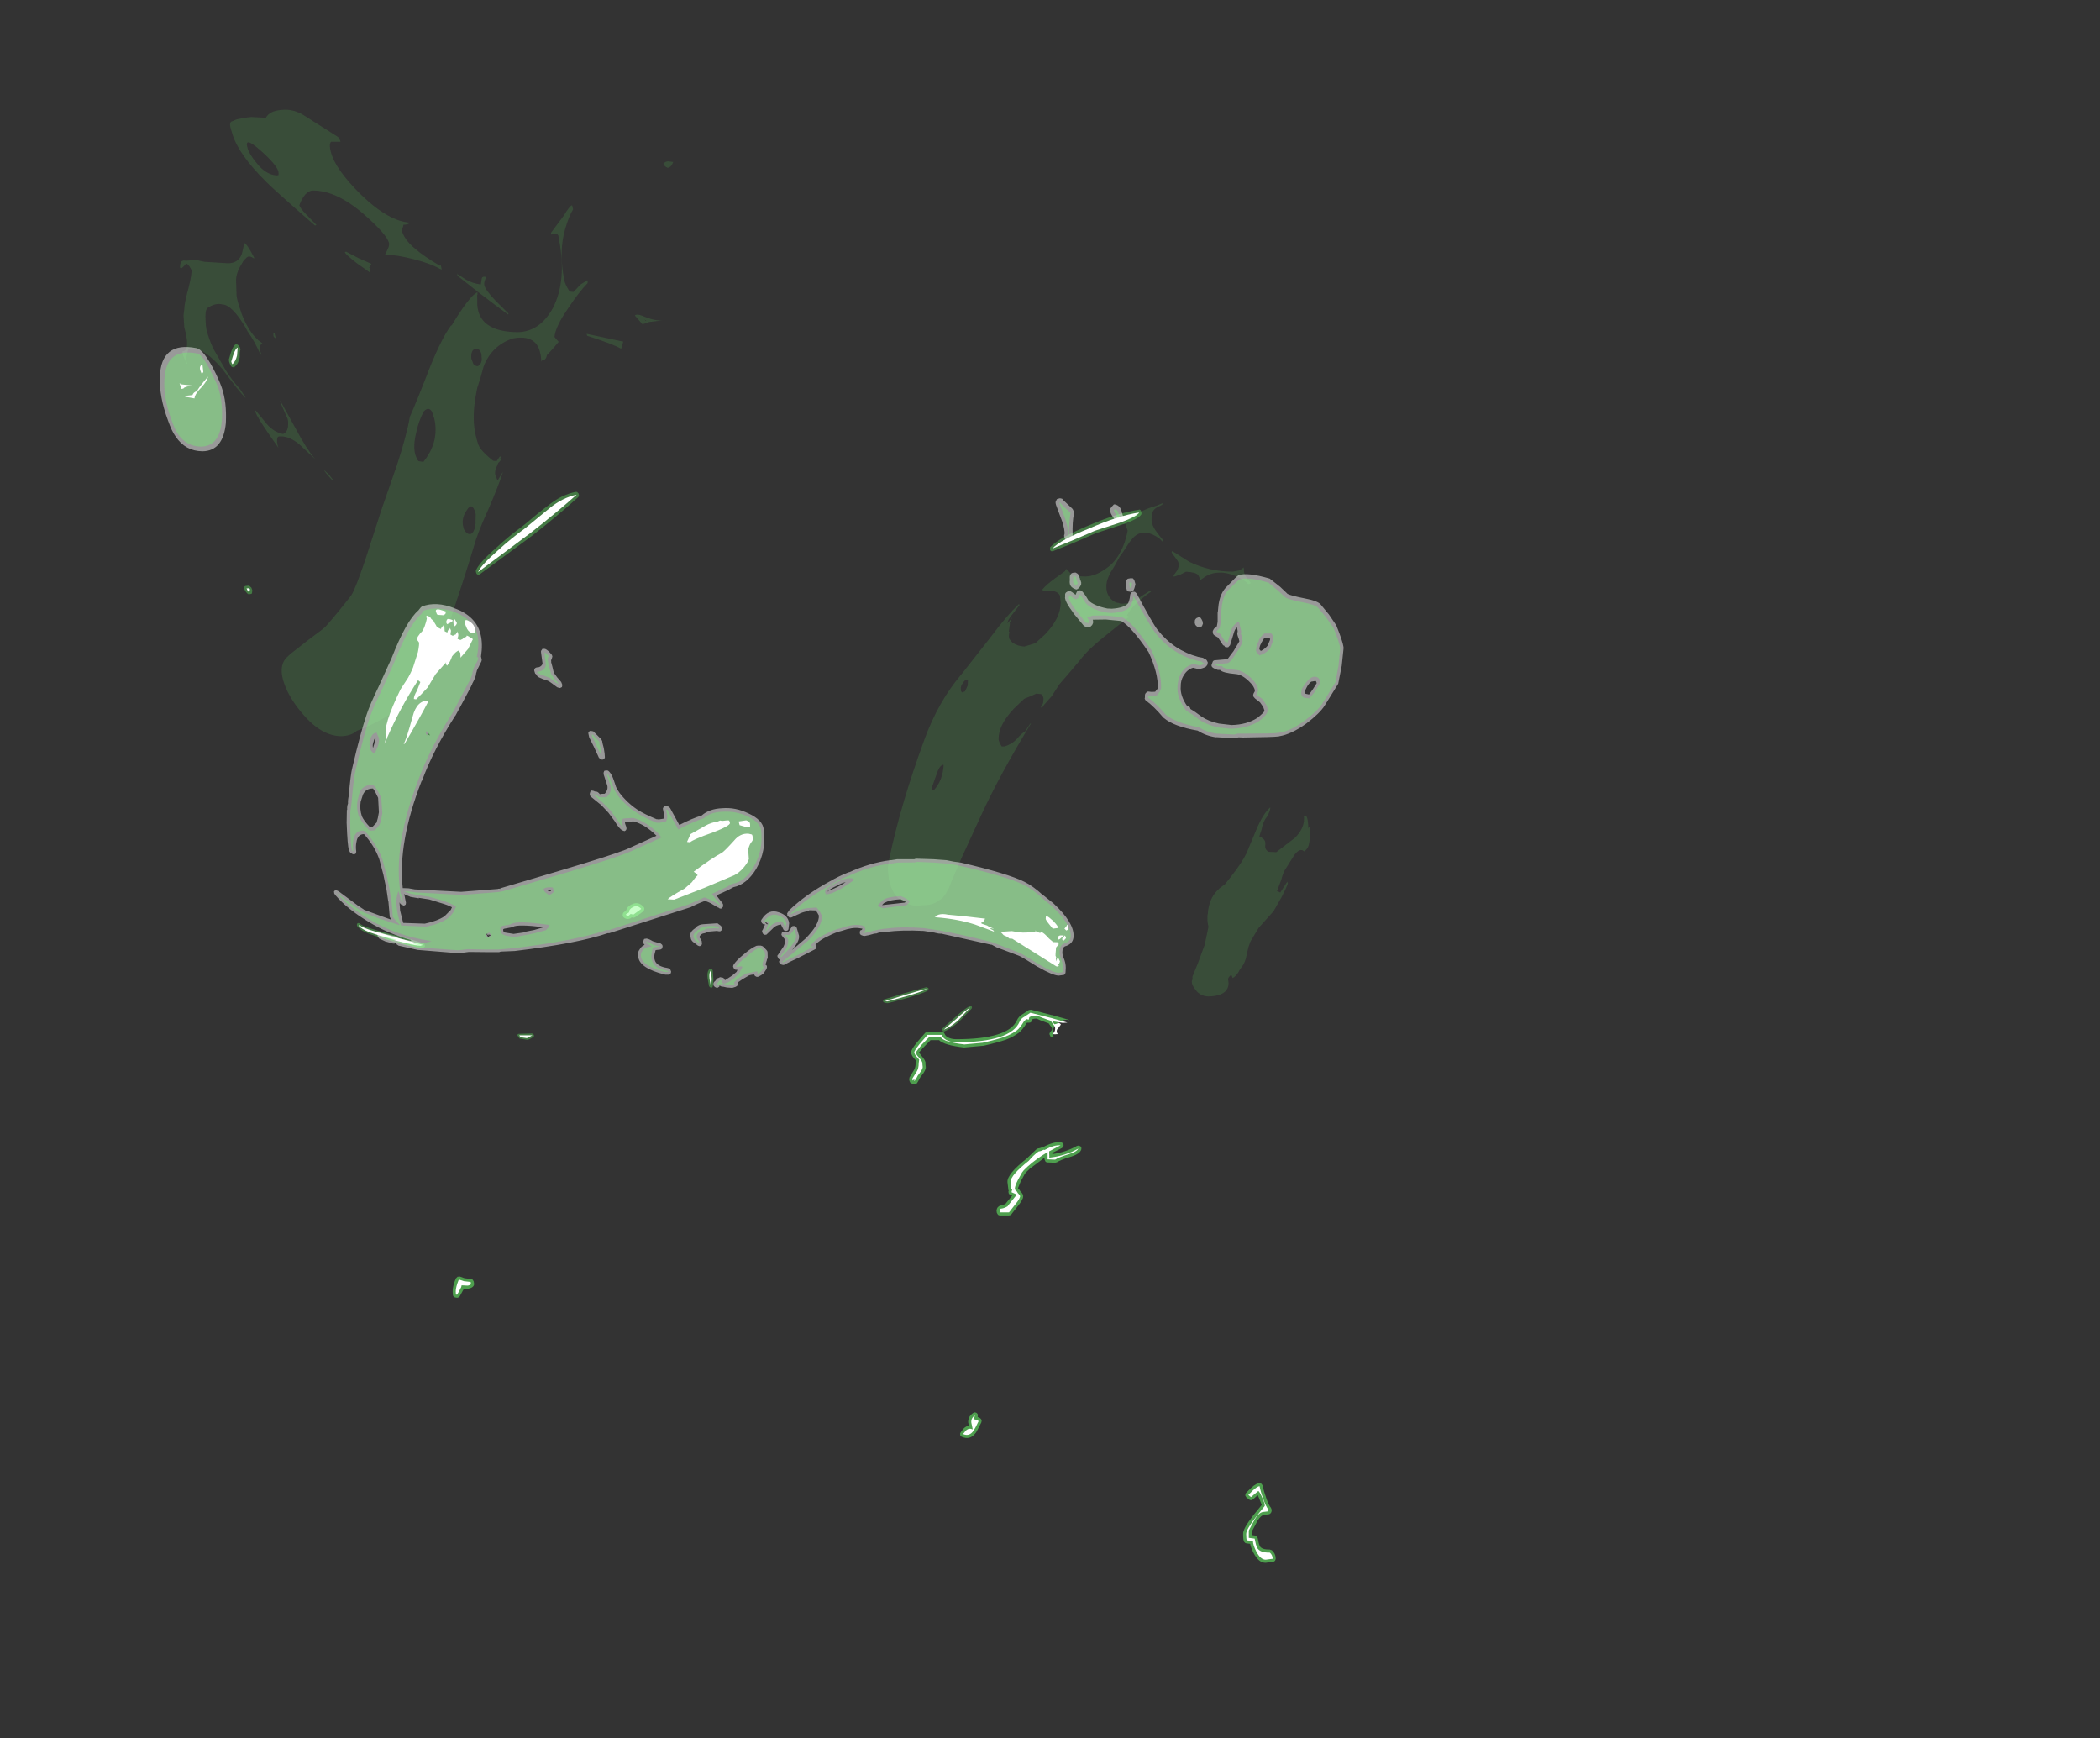 <?xml version="1.0" encoding="UTF-8" standalone="no"?>
<svg xmlns:ffdec="https://www.free-decompiler.com/flash" xmlns:xlink="http://www.w3.org/1999/xlink" ffdec:objectType="frame" height="565.05px" width="682.65px" xmlns="http://www.w3.org/2000/svg">
  <rect width="100%" height="100%" fill="#333333" stroke="none"/>
  <g transform="matrix(1.0, 0.0, 0.0, 1.0, 386.85, 713.55)">
    <use ffdec:characterId="730" height="214.45" transform="matrix(1.0, 0.0, 0.0, 1.0, -239.7, -420.0)" width="267.55" xlink:href="#shape0"/>
    <use ffdec:characterId="731" height="249.85" transform="matrix(1.0, 0.0, 0.165, 1.21, -347.13, -677.873)" width="373.2" xlink:href="#shape1"/>
  </g>
  <defs>
    <g id="shape0" transform="matrix(1.0, 0.0, 0.0, 1.0, 239.7, 420.0)">
      <path d="M23.6 -230.65 Q23.95 -228.85 24.7 -226.8 L24.75 -226.65 Q25.5 -224.35 26.3 -223.4 L26.55 -222.75 Q26.55 -221.75 25.8 -221.35 L25.9 -221.45 25.8 -221.35 24.1 -221.1 Q23.05 -221.0 22.0 -219.3 L21.95 -219.25 20.1 -215.75 20.1 -214.55 21.15 -214.4 21.2 -214.4 Q21.5 -214.35 21.7 -214.1 L22.0 -213.55 Q22.3 -211.8 22.7 -210.9 23.4 -209.8 25.95 -209.85 L26.65 -209.6 26.6 -209.6 Q27.85 -208.5 27.85 -206.85 L27.65 -206.25 Q27.45 -206.0 27.15 -205.9 L24.65 -205.55 24.6 -205.55 Q22.35 -205.45 20.65 -208.75 19.75 -210.5 19.55 -211.7 L18.35 -211.85 17.9 -212.0 17.9 -212.05 17.55 -212.4 17.6 -212.35 Q17.25 -212.85 17.25 -214.85 L17.25 -214.9 Q17.15 -216.55 20.5 -220.9 L23.3 -224.35 22.5 -226.4 22.45 -226.55 22.0 -227.55 20.5 -226.2 Q20.25 -225.9 19.85 -225.9 19.45 -225.9 19.15 -226.15 L18.3 -226.85 18.3 -226.8 18.0 -227.35 17.95 -227.4 18.05 -228.05 18.4 -228.45 19.75 -229.8 19.8 -229.85 Q21.7 -231.55 22.65 -231.45 L23.25 -231.2 23.6 -230.65 M-184.25 -416.85 L-183.3 -417.65 Q-183.05 -418.8 -181.6 -419.55 L-181.5 -419.55 Q-179.4 -420.7 -177.65 -418.75 -177.35 -418.45 -177.4 -418.05 L-177.4 -418.0 Q-177.45 -417.6 -177.75 -417.35 L-177.7 -417.35 Q-178.3 -416.8 -180.4 -415.4 L-180.75 -415.25 -181.15 -415.25 -181.5 -415.35 -182.05 -414.95 -182.7 -414.8 -183.1 -414.85 -183.3 -414.9 -183.35 -414.9 Q-184.45 -415.3 -184.45 -416.1 L-184.4 -416.45 -184.25 -416.85 M-39.15 -381.85 Q-40.55 -382.45 -42.3 -381.4 -44.65 -379.95 -44.65 -378.15 -44.65 -377.0 -44.25 -376.35 L-44.7 -376.4 Q-45.15 -376.4 -45.4 -376.7 L-45.65 -377.25 Q-45.9 -377.65 -45.0 -378.6 -44.85 -378.8 -44.85 -379.2 L-44.95 -379.55 -45.0 -379.6 -45.05 -379.65 -45.95 -380.9 -46.65 -381.15 Q-48.85 -381.9 -49.85 -382.45 L-50.7 -382.4 -51.35 -382.2 Q-51.5 -381.15 -52.1 -381.15 L-52.65 -381.1 -52.95 -381.15 -53.1 -381.0 Q-54.6 -378.65 -55.6 -377.9 -57.45 -376.5 -59.85 -375.6 -62.25 -374.75 -67.2 -373.6 L-67.25 -373.6 -67.35 -373.6 -67.4 -373.6 -72.95 -373.1 -73.45 -373.05 Q-80.0 -373.8 -81.6 -375.45 L-84.35 -375.45 -86.55 -373.2 -86.65 -373.1 -88.1 -371.45 -87.35 -370.4 -87.3 -370.35 Q-85.85 -368.7 -86.0 -367.9 L-86.0 -367.65 -85.9 -366.7 Q-85.8 -365.75 -87.35 -363.8 L-87.7 -363.35 -88.45 -361.95 -88.85 -361.35 -88.9 -361.35 -88.95 -361.3 Q-89.6 -360.9 -90.1 -361.3 L-90.25 -361.3 Q-90.6 -361.3 -90.85 -361.55 L-90.9 -361.55 -91.2 -362.15 -91.3 -362.7 -91.3 -362.75 -91.2 -363.25 -91.25 -363.25 -89.75 -365.7 Q-89.2 -366.55 -89.2 -367.95 L-89.2 -368.1 -89.2 -368.15 -89.1 -368.8 -89.25 -369.0 Q-90.7 -370.5 -90.65 -371.45 -90.8 -372.2 -88.75 -374.75 L-86.05 -377.85 -85.35 -378.15 -80.7 -378.15 -80.1 -377.95 -79.75 -377.45 Q-79.55 -376.85 -78.8 -376.4 -77.65 -375.75 -76.0 -375.75 -59.1 -375.75 -56.3 -381.85 -55.7 -383.2 -54.4 -383.9 L-52.45 -385.2 -51.75 -385.35 -45.0 -383.6 -44.85 -383.6 -39.75 -382.15 -39.85 -382.15 Q-39.45 -382.15 -39.15 -381.85 L-39.1 -381.8 -39.15 -381.85 M-41.4 -341.95 L-41.1 -341.4 -41.2 -340.75 -41.7 -340.35 -44.75 -338.8 -44.75 -338.4 Q-40.4 -339.0 -36.8 -341.05 L-36.15 -341.2 -35.6 -340.9 -35.55 -340.9 -35.3 -340.35 -35.4 -339.7 -35.4 -339.75 Q-36.0 -338.35 -39.05 -337.45 -42.05 -336.55 -43.3 -335.75 L-43.9 -335.6 -46.35 -335.7 Q-46.75 -335.7 -47.0 -336.0 L-47.3 -336.7 -47.3 -337.25 -52.05 -333.7 -53.3 -332.5 -53.35 -332.45 -53.7 -332.0 -55.0 -329.6 -55.05 -329.5 -55.95 -327.3 -55.55 -326.95 -55.45 -326.75 -55.15 -326.3 Q-54.1 -325.25 -54.25 -324.65 L-54.25 -324.6 Q-54.25 -323.6 -56.1 -321.35 L-57.95 -319.0 Q-58.05 -318.75 -58.3 -318.6 L-58.85 -318.45 -61.8 -318.45 Q-62.15 -318.45 -62.45 -318.7 L-62.8 -319.3 -62.9 -319.95 -62.8 -320.55 -62.8 -320.6 -62.5 -321.15 -62.45 -321.15 -62.1 -321.5 -62.05 -321.5 -61.65 -321.65 -60.05 -322.15 -59.5 -322.85 -57.8 -324.9 -58.3 -325.05 -58.25 -325.05 -58.85 -325.45 -58.9 -325.45 -59.05 -326.15 -58.95 -326.5 -59.05 -326.75 -59.05 -326.8 -59.35 -329.3 -59.35 -329.35 Q-59.5 -331.9 -53.1 -336.95 L-53.05 -337.0 -49.85 -340.05 -49.4 -340.25 -49.35 -340.25 -48.8 -340.35 -48.25 -340.55 -47.95 -340.7 -47.9 -340.75 -47.55 -340.8 -47.5 -340.8 Q-44.25 -342.5 -42.0 -342.25 L-41.4 -342.0 -41.4 -341.95 M-72.1 -251.0 Q-72.3 -253.0 -70.5 -254.25 L-69.95 -254.45 -69.9 -254.45 -69.35 -254.25 -69.0 -253.8 -69.0 -253.75 -69.0 -253.15 -69.0 -253.2 -69.05 -252.95 Q-67.75 -252.5 -67.75 -251.7 L-67.85 -251.15 -69.55 -247.9 -69.7 -247.75 Q-71.5 -245.3 -74.2 -246.5 L-74.2 -246.45 -74.7 -246.95 -74.75 -247.65 -74.75 -247.6 -74.4 -248.15 -74.4 -248.2 -73.6 -249.2 -73.55 -249.2 -73.45 -249.35 Q-72.7 -250.0 -71.85 -250.1 L-72.0 -250.75 -72.05 -250.85 -72.05 -250.9 -72.1 -251.0 M-237.35 -298.6 L-235.8 -298.05 -233.85 -297.85 -233.2 -297.6 -232.85 -297.0 -232.75 -296.35 Q-232.7 -296.05 -232.8 -295.8 -233.1 -294.95 -234.6 -294.65 L-236.1 -294.55 -236.6 -293.65 -237.3 -292.35 -237.3 -292.4 -237.55 -291.9 -237.6 -291.9 -238.15 -291.7 -238.6 -291.75 -239.05 -291.85 -239.55 -292.25 -239.5 -292.25 Q-239.7 -292.5 -239.7 -293.75 -239.75 -295.35 -238.65 -298.05 L-238.6 -298.05 -238.1 -298.55 -238.05 -298.55 -237.35 -298.6" fill="#66ff66" fill-opacity="0.529" fill-rule="evenodd" stroke="none"/>
      <path d="M22.6 -230.45 Q22.95 -228.6 23.75 -226.45 24.65 -223.8 25.55 -222.75 L25.3 -222.25 24.05 -222.1 Q22.5 -222.1 21.05 -219.7 L19.1 -216.05 19.1 -213.65 21.0 -213.4 Q21.35 -211.4 21.8 -210.45 22.65 -208.8 25.95 -208.85 26.85 -208.05 26.85 -206.85 L24.6 -206.55 Q22.9 -206.55 21.55 -209.2 20.45 -211.35 20.45 -212.6 L18.45 -212.85 Q18.25 -213.25 18.25 -214.9 18.25 -216.35 21.3 -220.3 L24.3 -224.05 Q24.3 -224.95 23.4 -226.85 22.6 -228.7 22.2 -228.9 L19.8 -226.9 18.95 -227.6 20.45 -229.1 Q21.95 -230.45 22.6 -230.45 M-182.35 -417.0 Q-182.4 -418.05 -181.15 -418.65 -179.65 -419.5 -178.4 -418.1 L-180.95 -416.25 -181.85 -416.45 -182.6 -415.8 -183.0 -415.85 -183.45 -416.25 -182.35 -417.0 M-52.25 -382.9 L-52.3 -382.6 -52.45 -382.1 -53.2 -382.3 -53.95 -381.6 Q-55.3 -379.4 -56.2 -378.7 -57.95 -377.4 -60.2 -376.55 -62.55 -375.7 -67.4 -374.6 L-73.35 -374.05 Q-80.05 -374.8 -81.1 -376.45 L-84.8 -376.45 -87.3 -373.9 -89.15 -371.5 Q-89.15 -370.85 -88.05 -369.7 -87.0 -368.5 -87.0 -367.95 L-87.0 -367.65 -86.9 -366.7 Q-86.9 -366.0 -88.15 -364.4 L-88.5 -363.95 Q-89.1 -362.65 -89.4 -362.45 L-89.5 -362.15 Q-89.65 -362.05 -89.65 -362.7 -89.95 -362.45 -90.2 -362.3 L-90.3 -362.9 -88.9 -365.15 Q-88.2 -366.2 -88.2 -368.0 L-88.05 -369.1 -88.55 -369.7 Q-89.65 -370.85 -89.65 -371.5 -89.65 -372.0 -87.95 -374.15 L-85.35 -377.15 -80.7 -377.15 Q-80.4 -376.2 -79.3 -375.55 -77.95 -374.75 -76.0 -374.75 -58.25 -374.75 -55.4 -381.45 -54.95 -382.5 -53.85 -383.05 L-51.9 -384.35 -45.15 -382.65 -39.85 -381.15 -41.35 -381.05 -44.8 -381.6 -44.1 -380.6 -43.45 -380.75 -42.8 -381.05 Q-42.1 -380.9 -42.0 -380.5 L-42.6 -379.65 -43.2 -378.95 Q-43.45 -378.4 -43.25 -377.85 L-43.0 -377.4 Q-44.4 -377.4 -43.35 -377.3 L-44.65 -377.4 -44.25 -377.95 Q-43.85 -378.4 -43.85 -379.2 -43.85 -379.8 -44.25 -380.25 L-45.3 -381.75 -46.35 -382.1 Q-48.75 -382.9 -49.6 -383.45 L-50.9 -383.4 Q-51.65 -383.25 -52.25 -382.9 M-48.55 -339.4 L-47.6 -339.8 -47.25 -339.75 Q-44.2 -341.45 -42.1 -341.25 L-45.8 -339.3 -45.75 -337.7 -45.75 -337.25 Q-40.55 -337.8 -36.3 -340.2 -36.85 -339.15 -39.35 -338.4 -42.55 -337.45 -43.85 -336.6 L-46.3 -336.7 -46.3 -339.05 Q-49.8 -337.0 -52.7 -334.45 L-54.05 -333.15 -54.6 -332.45 -55.9 -330.1 Q-56.95 -328.1 -56.95 -327.15 L-56.75 -326.6 -56.3 -326.25 -56.0 -325.75 Q-55.25 -325.05 -55.25 -324.7 -55.25 -323.95 -56.85 -322.0 L-58.85 -319.45 -61.8 -319.45 -61.9 -320.1 -61.6 -320.65 Q-60.6 -320.7 -59.35 -321.4 L-58.75 -322.2 -56.5 -325.0 -56.75 -325.45 -58.05 -326.0 -57.8 -326.95 -58.05 -326.95 -58.35 -329.35 Q-58.35 -331.55 -52.4 -336.25 -50.9 -338.05 -49.25 -339.25 L-48.55 -339.4 M-57.4 -326.7 L-57.45 -326.85 -57.5 -326.7 -57.4 -326.7 M-70.25 -252.2 Q-68.85 -251.95 -68.75 -251.55 -69.7 -249.5 -70.4 -248.45 -71.75 -246.5 -73.8 -247.4 L-72.8 -248.6 Q-71.8 -249.45 -70.65 -248.9 L-71.1 -251.1 Q-71.25 -252.55 -69.95 -253.45 L-70.25 -252.2 M-236.05 -297.1 L-233.85 -296.85 -233.75 -296.2 Q-233.95 -295.8 -234.8 -295.65 L-236.8 -295.75 Q-236.8 -295.25 -237.45 -294.15 L-238.25 -292.7 -238.65 -292.75 -238.7 -293.75 Q-238.7 -295.2 -237.7 -297.65 L-236.05 -297.1" fill="#ffffff" fill-rule="evenodd" stroke="none"/>
    </g>
    <g id="shape1" transform="matrix(1.0, 0.0, 0.0, 1.0, 175.55, 211.6)">
      <path d="M130.5 -100.0 L122.05 -97.8 114.25 -95.15 107.4 -93.0 106.85 -93.0 106.6 -93.25 Q106.5 -93.6 106.65 -93.8 106.65 -94.15 106.9 -94.2 110.1 -96.6 120.15 -99.9 130.4 -103.35 137.3 -104.15 137.5 -104.3 137.8 -103.95 L137.95 -103.5 137.85 -102.95 Q136.9 -101.7 130.5 -100.0 M47.35 24.25 L47.6 24.35 47.55 24.75 47.35 25.0 Q46.25 25.6 39.95 27.1 L33.8 28.4 33.5 28.4 32.8 28.3 32.4 28.15 32.25 27.9 32.45 27.55 Q32.55 27.35 32.7 27.4 L39.7 25.7 47.05 24.1 47.35 24.25 M50.85 36.0 L50.45 36.0 50.2 35.7 50.15 35.45 50.45 35.15 Q50.8 34.85 54.85 32.3 58.15 30.05 60.1 29.25 L60.5 29.15 60.85 29.3 60.9 29.6 60.7 29.9 56.1 33.35 Q53.1 35.3 50.85 36.0 M-54.75 -105.2 Q-49.95 -108.15 -45.0 -108.95 L-44.6 -108.9 -44.2 -108.5 -44.15 -107.95 -44.45 -107.55 Q-52.35 -102.3 -61.3 -97.1 L-80.0 -86.75 -80.4 -86.7 Q-80.8 -86.75 -80.9 -86.95 L-81.05 -87.4 -81.0 -87.8 Q-79.75 -89.8 -73.55 -93.8 -68.65 -97.15 -63.55 -99.9 -57.6 -103.65 -54.75 -105.2 M-148.3 -145.1 L-148.35 -145.05 Q-149.0 -143.35 -150.35 -142.6 L-150.55 -142.35 -151.0 -142.45 Q-151.65 -142.4 -151.95 -143.95 L-151.95 -144.5 Q-150.05 -148.45 -148.9 -148.6 L-148.45 -148.5 -148.0 -148.15 -147.8 -147.65 -147.75 -147.1 Q-148.1 -146.7 -148.3 -145.1 M-155.65 -83.75 L-155.25 -83.65 -154.75 -83.2 -154.65 -82.9 -154.55 -82.5 -154.7 -82.0 -154.8 -81.7 -155.0 -81.55 -155.7 -81.45 -156.15 -81.5 -156.45 -81.8 Q-156.95 -82.25 -157.1 -83.0 L-157.05 -83.45 -156.65 -83.65 -155.65 -83.75 M-21.85 19.35 L-21.75 19.6 -21.75 19.95 -21.9 22.05 Q-22.15 23.45 -22.5 24.0 L-22.6 24.15 -23.1 24.3 -23.5 24.0 -23.65 23.85 -23.65 23.4 -23.75 21.8 Q-23.7 20.05 -23.0 19.5 -22.9 19.0 -22.5 19.15 L-22.3 19.15 -21.85 19.35 M-114.2 13.0 Q-114.15 13.5 -115.55 13.5 -118.7 13.5 -127.65 11.0 L-131.9 9.75 Q-134.35 8.9 -135.2 7.9 L-135.3 7.75 -135.4 7.45 Q-135.3 6.8 -134.7 6.9 L-134.4 6.95 -134.15 7.2 Q-133.3 7.95 -125.35 9.75 -116.0 11.75 -114.55 12.4 -114.45 12.35 -114.25 12.6 L-114.2 13.0 M-83.4 36.55 L-83.05 36.6 -82.75 36.9 -82.7 37.15 -82.85 37.4 Q-84.4 38.2 -85.1 38.25 L-87.55 37.9 -88.1 37.05 -88.05 36.9 -87.85 36.7 -87.55 36.65 -83.4 36.55" fill="#66ff66" fill-opacity="0.349" fill-rule="evenodd" stroke="none"/>
      <path d="M130.4 -100.65 L122.0 -98.5 114.1 -95.85 107.35 -93.7 Q110.4 -96.05 120.2 -99.1 130.4 -102.6 137.2 -103.4 136.35 -102.3 130.4 -100.65 M55.2 32.7 Q58.45 30.45 60.35 29.55 L55.75 33.1 Q52.85 34.95 50.7 35.55 51.1 35.25 55.2 32.7 M39.85 26.15 Q46.5 24.55 47.05 24.6 45.9 25.2 39.85 26.6 L33.6 27.95 32.9 27.85 39.85 26.15 M-44.85 -108.2 Q-52.8 -103.0 -61.75 -97.8 L-80.35 -87.4 Q-79.15 -89.2 -73.05 -93.15 -68.2 -96.4 -63.15 -99.15 L-54.3 -104.55 Q-49.6 -107.4 -44.85 -108.2 M-148.55 -147.7 L-149.1 -145.6 Q-149.75 -144.1 -150.9 -143.3 L-150.95 -143.25 Q-151.2 -143.35 -151.25 -143.95 -149.5 -147.5 -148.55 -147.7 M-155.3 -82.85 L-155.4 -82.3 -155.95 -82.15 -156.35 -83.0 -155.55 -83.05 -155.3 -82.85 M-22.35 19.6 L-22.3 19.95 -22.45 21.95 Q-22.75 23.45 -23.0 23.75 L-23.05 23.4 -23.15 21.9 Q-23.1 20.3 -22.45 19.7 L-22.35 19.6 M-87.2 37.55 L-87.5 37.05 -83.25 37.05 -85.15 37.8 -87.2 37.55 M-115.65 13.0 Q-118.8 12.9 -127.65 10.5 L-131.8 9.3 Q-134.0 8.5 -134.75 7.7 -134.8 7.4 -134.5 7.45 -133.7 8.35 -125.35 10.25 L-114.75 12.75 -115.65 13.0" fill="#ffffff" fill-rule="evenodd" stroke="none"/>
      <path d="M-66.15 -166.25 Q-65.85 -166.95 -64.6 -166.65 -65.75 -165.2 -65.6 -164.4 -65.5 -163.2 -62.6 -160.25 L-59.0 -156.85 -59.2 -156.6 Q-62.45 -158.75 -68.1 -162.75 L-73.9 -167.0 Q-74.05 -167.95 -73.8 -167.35 -73.5 -167.3 -71.3 -165.95 -69.4 -164.95 -66.7 -164.65 L-66.15 -166.25 M-14.8 -154.9 L-14.5 -154.9 -15.05 -155.25 -14.8 -154.9 M-14.0 -154.55 Q-14.15 -154.45 -14.75 -154.25 L-15.95 -154.0 -18.0 -156.3 Q-17.35 -156.95 -14.65 -155.9 -11.3 -154.75 -8.95 -155.05 L-14.0 -154.55 M-34.3 -150.85 Q-34.5 -150.95 -34.5 -151.4 L-22.95 -149.3 -23.95 -147.4 Q-26.5 -148.7 -34.3 -150.85 M-33.6 -185.9 L-33.5 -185.85 -33.4 -184.85 Q-35.15 -182.85 -36.75 -179.75 -40.0 -173.6 -39.4 -165.8 -39.3 -164.6 -38.15 -162.75 L-36.9 -162.65 -34.3 -164.65 -31.9 -165.8 -31.85 -165.35 -32.05 -165.1 -31.85 -165.2 -31.85 -165.1 Q-35.2 -162.6 -39.2 -158.45 -44.4 -153.3 -45.1 -150.55 L-43.95 -149.25 -46.4 -147.2 -48.35 -145.7 -48.65 -145.1 Q-49.05 -144.5 -49.75 -144.3 -50.0 -144.35 -50.05 -144.45 L-50.45 -143.95 Q-50.05 -147.85 -51.9 -149.25 -53.9 -150.9 -58.8 -150.15 -65.9 -148.2 -69.4 -142.7 -71.15 -139.1 -72.5 -136.8 L-73.4 -134.5 Q-75.65 -128.4 -75.05 -124.05 -74.75 -121.65 -74.4 -121.1 -73.75 -119.7 -70.55 -117.3 L-69.4 -117.2 -68.1 -118.5 -67.85 -118.3 -68.15 -117.85 -67.75 -117.9 -68.0 -117.5 -68.55 -117.0 -68.95 -116.75 -69.4 -116.05 Q-70.6 -114.45 -70.45 -113.6 L-70.0 -112.05 -70.0 -111.95 -67.8 -114.35 Q-69.65 -110.95 -74.2 -104.3 -78.9 -97.75 -80.5 -94.45 -84.35 -87.1 -91.1 -75.3 -93.1 -72.05 -97.85 -66.25 L-101.9 -61.9 Q-104.5 -59.25 -105.25 -57.85 -108.3 -53.15 -114.1 -49.85 -118.85 -47.2 -126.8 -44.75 -128.85 -43.4 -132.15 -43.3 -138.45 -43.4 -143.45 -49.05 -147.2 -53.3 -148.25 -57.25 -149.55 -61.8 -146.65 -64.25 L-144.9 -65.45 -138.4 -69.25 Q-133.4 -72.0 -132.4 -72.7 -128.0 -76.25 -122.65 -81.1 -121.0 -82.8 -116.55 -90.55 L-108.9 -104.3 -102.0 -116.1 Q-97.5 -124.1 -95.65 -129.1 -92.65 -133.35 -86.9 -142.45 -81.7 -150.4 -78.1 -153.75 L-78.1 -153.55 -76.15 -155.7 Q-71.7 -160.45 -69.45 -161.9 L-68.1 -162.65 -68.25 -162.2 -68.15 -162.1 -68.35 -161.9 -68.6 -160.25 Q-69.05 -158.25 -68.5 -156.6 -66.85 -151.9 -56.75 -151.85 -49.6 -152.0 -44.35 -158.3 -38.55 -165.6 -39.3 -176.8 L-39.35 -177.9 -39.7 -178.2 -41.65 -178.1 -41.6 -178.55 -36.75 -183.1 Q-34.15 -185.95 -33.6 -185.9 M-0.8 -196.0 Q-1.9 -196.4 -2.0 -197.15 -1.2 -197.7 -0.4 -197.75 L1.25 -197.55 Q0.4 -196.15 -0.8 -196.0 M-164.7 -149.95 Q-164.7 -151.55 -165.0 -153.15 L-164.75 -156.05 -164.7 -156.45 -164.2 -158.0 Q-163.95 -159.55 -161.7 -164.1 -160.0 -167.85 -160.15 -168.65 L-160.7 -169.65 Q-161.1 -170.1 -161.55 -170.35 -162.3 -169.6 -163.4 -168.95 L-163.75 -169.2 Q-163.45 -170.95 -162.45 -171.05 L-162.4 -171.1 -161.3 -171.05 -158.25 -171.25 -155.55 -170.75 -147.9 -170.35 Q-144.55 -170.4 -143.05 -172.85 -142.35 -174.25 -141.8 -175.8 -140.95 -175.65 -139.25 -171.95 L-139.2 -171.9 -139.25 -171.8 -139.15 -171.65 -139.3 -171.75 -139.3 -171.65 Q-140.7 -172.55 -141.65 -171.9 L-142.8 -171.05 -144.4 -169.2 Q-146.0 -167.15 -146.15 -165.35 L-146.6 -161.75 Q-146.7 -160.6 -146.05 -158.0 -145.55 -155.4 -144.25 -153.1 -142.65 -150.15 -140.35 -148.9 -141.45 -148.25 -141.5 -147.3 L-141.15 -145.8 -141.45 -145.85 Q-142.85 -149.6 -144.4 -151.75 L-144.55 -151.95 -145.1 -153.1 Q-148.5 -159.2 -151.6 -159.3 -153.8 -159.8 -156.7 -158.3 -157.6 -157.55 -157.8 -154.8 -158.1 -152.6 -157.65 -151.15 -157.1 -148.65 -156.35 -147.1 L-153.7 -142.1 Q-152.7 -140.2 -150.7 -137.75 L-149.55 -136.45 -148.2 -134.3 -148.35 -134.3 Q-150.0 -135.8 -154.5 -142.0 -159.4 -147.55 -163.45 -147.55 -164.3 -147.55 -164.7 -147.2 -166.2 -144.6 -165.6 -143.35 L-165.9 -143.4 -166.55 -145.3 Q-166.8 -146.2 -166.65 -146.7 L-166.6 -146.7 Q-164.8 -146.75 -164.7 -149.95 M-138.8 -209.0 L-136.2 -209.45 -133.95 -209.65 -129.2 -209.45 Q-127.7 -211.3 -123.85 -211.55 -119.7 -211.95 -116.3 -209.85 L-106.55 -204.25 -106.1 -203.45 -106.0 -203.0 -109.1 -203.0 Q-109.95 -202.2 -109.6 -200.25 -108.9 -195.55 -101.7 -188.8 -93.85 -181.55 -86.8 -181.25 L-88.0 -180.8 -89.25 -180.7 Q-89.3 -180.3 -89.7 -179.8 L-90.05 -179.3 Q-89.7 -176.7 -86.35 -174.15 -83.95 -172.2 -79.2 -169.7 L-78.9 -169.8 -78.8 -169.3 -78.8 -168.65 -79.4 -168.9 Q-82.25 -170.35 -87.4 -171.45 -92.6 -172.6 -96.5 -172.7 L-95.4 -174.15 Q-94.65 -175.2 -94.7 -175.8 -95.1 -178.15 -101.4 -183.35 -109.35 -189.9 -117.05 -189.9 -119.75 -189.9 -122.2 -185.95 -122.05 -185.1 -120.4 -183.5 L-117.5 -180.65 -118.0 -180.5 Q-129.65 -190.0 -131.95 -192.25 -139.7 -199.6 -140.8 -205.1 L-141.15 -206.9 Q-141.25 -208.05 -140.65 -208.4 L-138.8 -209.0 M-132.55 -200.8 Q-137.2 -204.65 -136.5 -201.3 -136.25 -199.75 -134.35 -197.45 -131.8 -194.1 -128.2 -193.95 L-127.6 -194.05 -127.55 -194.45 -127.5 -195.0 Q-127.9 -197.0 -132.55 -200.8 M156.9 -11.75 L161.2 -18.15 Q164.0 -22.35 166.6 -24.1 L166.75 -24.1 166.5 -23.45 165.6 -22.0 Q164.4 -20.95 163.95 -20.2 163.45 -19.6 162.9 -18.2 L161.9 -16.4 Q163.25 -15.8 163.45 -15.25 163.7 -14.85 163.35 -13.7 163.15 -12.95 164.1 -12.25 L166.7 -12.15 173.4 -16.0 Q176.3 -18.1 177.05 -20.4 L177.25 -21.35 177.25 -21.8 177.95 -21.85 Q178.6 -21.4 178.15 -18.4 L178.35 -18.85 178.7 -18.85 178.3 -15.95 177.55 -14.0 Q176.9 -12.9 175.8 -12.35 174.65 -13.45 172.45 -11.4 L169.35 -8.05 Q168.15 -7.0 167.05 -4.65 L165.2 -1.7 165.8 -1.5 166.2 -1.3 168.95 -4.2 169.1 -3.8 Q168.25 -2.35 166.4 -0.05 L163.2 3.7 158.4 7.55 157.6 8.2 157.0 8.85 154.3 11.9 153.45 13.35 152.05 16.5 Q151.2 18.1 149.75 19.25 148.45 21.05 146.95 21.65 L146.8 21.15 146.65 20.75 146.5 20.85 Q145.45 21.55 145.35 22.0 145.6 23.1 144.9 24.3 143.35 26.55 138.15 26.6 135.55 26.5 134.35 24.8 133.25 23.5 133.55 22.45 L133.85 22.0 133.95 21.25 136.2 17.85 139.35 12.7 141.25 8.15 141.35 7.9 141.35 7.75 Q141.15 6.4 141.55 4.9 L141.55 4.8 141.6 4.65 141.6 4.6 Q141.6 4.5 141.7 4.55 L141.7 4.45 Q142.7 0.4 145.9 -1.9 147.15 -2.85 148.45 -3.4 L150.7 -5.4 Q155.0 -9.25 156.9 -11.75 M147.7 -89.05 Q147.9 -90.05 147.4 -90.65 L145.95 -92.65 146.2 -93.05 151.3 -90.15 Q157.45 -87.5 165.0 -87.5 L167.0 -87.8 Q168.1 -88.2 168.7 -88.65 L168.75 -88.15 Q168.35 -87.2 169.25 -85.8 L170.4 -84.45 169.85 -84.2 169.5 -84.15 Q168.35 -85.35 166.05 -86.2 163.3 -87.3 160.75 -87.25 158.4 -87.3 156.2 -86.35 L154.15 -85.3 153.6 -86.6 Q152.95 -87.35 149.8 -87.5 L147.75 -86.7 145.65 -86.15 145.55 -86.45 147.1 -87.95 147.7 -89.05 M57.6 -28.85 L58.2 -28.85 Q61.5 -31.45 62.45 -35.6 61.3 -35.75 59.85 -33.3 L57.45 -29.25 57.6 -28.85 M73.8 -56.95 L74.1 -58.4 Q73.25 -58.7 72.3 -57.55 71.4 -56.75 71.4 -56.05 71.2 -55.4 71.65 -55.05 L72.65 -55.35 73.8 -56.95 M131.5 -100.3 L131.45 -100.4 Q133.6 -102.05 137.25 -103.4 140.15 -104.6 143.1 -105.2 L143.55 -105.35 145.2 -105.9 145.05 -105.5 144.5 -105.3 144.4 -105.2 144.0 -105.1 Q142.3 -104.5 141.7 -103.7 141.15 -103.25 140.95 -101.75 140.5 -100.1 142.2 -97.9 142.9 -96.9 143.75 -96.0 L143.75 -95.95 143.45 -95.6 143.3 -95.75 142.7 -96.35 141.55 -97.05 Q139.7 -98.0 137.95 -98.0 135.8 -98.0 133.9 -96.45 L132.65 -95.35 130.25 -92.85 128.9 -91.55 127.2 -89.5 126.2 -88.35 125.1 -87.15 124.25 -85.95 Q123.45 -84.8 123.25 -83.55 123.1 -82.9 123.2 -82.0 123.75 -79.8 125.95 -79.15 L126.3 -79.15 127.1 -78.9 127.85 -78.9 129.4 -79.05 129.7 -79.05 132.35 -80.0 Q135.55 -81.55 137.35 -82.45 L137.55 -82.15 Q130.7 -78.5 128.65 -75.75 128.7 -75.6 129.3 -75.45 L129.45 -75.45 129.15 -75.2 128.7 -75.05 120.5 -70.15 Q114.4 -66.55 111.55 -63.85 L107.5 -60.45 103.75 -57.35 100.6 -54.05 97.7 -51.7 Q97.3 -51.1 96.75 -50.95 L96.65 -51.25 Q97.3 -51.75 97.55 -52.3 L97.85 -53.4 Q97.9 -54.0 97.3 -54.6 L95.75 -54.75 93.75 -54.05 91.55 -53.35 87.75 -50.7 Q81.9 -46.2 81.45 -42.45 81.35 -42.3 81.6 -41.6 L82.1 -40.55 83.1 -40.55 Q85.6 -41.2 87.3 -42.5 89.2 -44.1 90.35 -44.55 L92.45 -46.7 92.65 -46.7 Q80.45 -33.2 72.35 -22.0 L64.1 -10.55 60.3 -5.0 58.6 -2.4 58.2 -2.0 57.5 -1.05 56.05 0.3 55.3 0.6 Q53.1 2.05 49.8 2.1 L49.45 2.1 47.55 2.25 Q44.9 2.15 43.4 1.05 41.3 0.4 40.35 -1.7 39.4 -3.75 39.6 -6.15 39.65 -8.2 40.35 -9.75 46.5 -24.65 57.35 -42.45 63.55 -52.7 72.5 -60.15 L83.2 -69.75 Q89.85 -75.95 94.05 -78.8 L94.2 -78.55 91.3 -75.9 Q89.65 -74.5 89.45 -73.6 L91.25 -75.2 90.15 -73.65 90.25 -73.55 89.5 -71.3 89.65 -71.45 89.7 -71.2 Q89.2 -70.3 89.4 -69.4 L90.2 -68.45 Q91.85 -67.45 93.95 -67.4 L97.25 -68.2 97.6 -68.25 101.2 -70.65 Q107.0 -75.05 107.7 -79.2 L107.75 -81.1 Q106.95 -82.75 103.1 -82.3 L103.05 -82.35 103.0 -82.35 102.55 -82.45 102.2 -82.5 102.4 -82.55 102.35 -82.75 Q103.8 -84.0 107.0 -85.75 L110.6 -87.7 110.55 -87.75 Q110.65 -88.15 111.0 -88.2 L111.25 -88.0 111.45 -88.15 111.4 -87.85 112.15 -87.1 Q113.35 -86.2 116.8 -86.2 120.35 -86.2 124.85 -88.85 126.6 -89.85 128.35 -91.65 130.7 -94.25 131.65 -96.35 L131.7 -96.35 132.65 -98.5 132.2 -100.4 131.9 -100.3 131.85 -100.4 131.5 -100.3 M-69.6 -145.9 Q-69.75 -147.5 -71.25 -147.3 -72.85 -147.3 -73.1 -144.75 L-72.65 -143.3 -72.5 -143.1 Q-72.4 -142.9 -71.5 -142.7 -70.35 -142.9 -69.75 -144.3 L-69.6 -145.9 M-78.55 -103.0 Q-79.05 -106.5 -81.25 -104.05 -83.55 -101.8 -83.15 -99.45 -83.1 -98.6 -82.45 -98.05 -82.1 -97.65 -81.4 -97.6 -79.95 -97.6 -79.05 -100.3 L-78.55 -103.0 M-87.8 -128.75 L-88.25 -130.55 Q-89.1 -131.95 -90.9 -130.55 -93.0 -127.95 -94.2 -125.05 -96.0 -121.25 -95.55 -118.9 L-95.15 -117.6 -94.75 -117.2 -93.25 -117.0 Q-90.2 -119.65 -88.75 -122.7 -87.4 -125.8 -87.8 -128.75 M-125.9 -114.8 L-124.55 -113.65 -123.3 -112.0 -123.45 -111.85 Q-125.8 -114.25 -125.9 -114.8 M-135.45 -128.5 L-137.0 -132.7 -137.1 -133.5 -133.2 -125.75 Q-130.7 -120.5 -128.3 -117.75 L-132.95 -121.85 Q-135.85 -123.95 -138.6 -123.85 -139.45 -123.9 -139.6 -123.5 -140.2 -122.55 -139.75 -120.8 L-142.5 -124.85 Q-145.35 -129.2 -145.55 -130.15 -145.8 -131.05 -145.35 -130.65 L-142.45 -127.15 Q-140.5 -124.95 -137.65 -124.5 -136.3 -124.8 -135.7 -126.45 -135.35 -127.7 -135.45 -128.5 M-136.35 -150.6 L-136.4 -151.0 -136.3 -151.65 -135.95 -151.65 -135.75 -150.15 -136.35 -150.6 M-109.5 -173.25 L-109.1 -173.5 -105.45 -171.8 -101.4 -170.2 -102.05 -169.4 -102.25 -169.2 -102.05 -168.9 -102.1 -167.8 -106.1 -170.4 Q-108.85 -172.35 -109.5 -173.25" fill="#66ff66" fill-opacity="0.129" fill-rule="evenodd" stroke="none"/>
      <path d="M111.05 -107.0 L111.9 -107.2 112.2 -107.2 112.75 -107.1 113.1 -106.7 115.7 -104.35 115.95 -103.8 115.95 -103.1 Q115.0 -100.9 114.55 -97.3 L114.15 -96.5 Q113.75 -96.25 113.4 -96.15 L112.95 -96.0 Q112.5 -95.9 112.2 -96.15 111.75 -96.3 111.8 -96.7 111.65 -97.25 111.95 -97.55 112.3 -98.7 111.75 -101.05 L110.5 -105.4 Q110.35 -105.95 110.55 -106.35 L111.05 -107.0 M129.9 -105.5 Q131.15 -105.25 131.5 -103.95 L131.6 -103.2 131.8 -102.4 Q131.55 -101.15 130.2 -100.7 L129.4 -100.75 Q128.95 -101.05 129.0 -101.35 L128.5 -102.15 Q127.7 -103.25 127.9 -103.85 127.85 -104.35 128.1 -104.55 L128.65 -105.05 129.0 -105.3 Q129.35 -105.75 129.9 -105.5 M19.55 -1.85 L19.15 -1.7 19.25 -1.6 19.3 -1.55 19.55 -1.85 Q21.05 -2.2 23.75 -3.3 L25.4 -4.1 Q24.1 -3.9 22.4 -3.15 20.15 -2.35 19.55 -1.85 M26.8 -6.8 L26.85 -6.8 26.8 -6.7 Q34.15 -9.3 40.9 -10.0 L41.2 -10.0 43.1 -10.25 43.25 -10.25 48.75 -10.25 48.85 -10.3 49.3 -10.4 55.0 -10.25 59.15 -10.0 61.5 -9.6 63.7 -9.35 Q78.55 -6.4 83.5 -4.2 86.15 -3.05 88.95 -0.6 L88.9 -0.7 92.0 1.6 Q97.8 6.7 97.1 10.35 96.75 12.35 94.2 13.05 L94.15 13.05 Q92.95 13.3 92.75 14.65 92.55 15.35 92.95 16.4 93.35 17.65 93.15 18.9 L92.85 20.2 92.65 20.55 92.3 20.8 90.55 21.0 Q88.65 21.0 84.1 18.65 L84.05 18.65 Q79.75 16.2 78.55 15.7 L71.55 13.4 70.1 12.7 69.9 12.7 54.05 9.7 54.15 9.75 53.3 9.7 52.2 9.5 52.0 9.45 48.6 9.0 Q41.55 8.7 36.45 9.25 L35.95 9.25 33.9 9.45 33.95 9.45 33.05 9.7 32.85 9.7 32.65 9.7 32.3 9.8 32.05 9.8 31.85 9.85 31.7 9.9 31.65 9.9 30.5 10.15 30.15 10.2 29.5 10.3 29.25 10.35 28.65 10.3 28.05 10.1 Q27.7 9.9 27.75 9.65 27.7 9.25 27.9 9.05 28.05 8.75 28.5 8.75 L28.8 8.4 27.65 8.25 Q25.55 8.0 22.1 8.95 19.75 9.4 17.45 10.35 14.4 11.4 12.8 12.7 L13.0 13.1 12.95 13.6 12.55 13.9 6.75 16.2 Q2.9 17.55 2.0 18.05 L1.5 18.15 1.1 18.1 0.6 17.95 0.25 17.5 Q0.15 17.2 0.35 17.05 L0.6 16.75 0.2 16.5 -0.05 15.95 Q-0.15 15.6 0.15 15.45 L2.35 13.2 Q3.1 12.2 3.15 11.35 L2.35 10.35 Q2.05 9.95 2.3 9.75 2.4 9.35 2.7 9.35 L4.45 9.3 5.05 8.8 5.9 7.9 Q6.1 7.65 6.55 7.7 6.8 7.6 7.2 7.85 7.45 7.95 7.5 8.35 L7.85 10.25 Q7.95 11.6 4.95 14.15 L9.85 11.05 Q15.0 7.25 15.2 4.85 L14.85 4.15 14.45 3.5 12.35 3.45 11.8 3.7 Q9.9 3.95 8.55 4.55 L8.5 4.55 6.15 5.4 5.55 5.4 5.1 5.05 Q4.85 4.8 5.0 4.55 4.9 4.25 5.2 4.1 5.25 3.9 5.45 3.85 L5.8 3.45 Q11.95 -0.85 20.25 -4.3 23.4 -5.7 26.45 -6.65 26.55 -6.8 26.8 -6.8 M158.35 -76.65 L158.65 -77.75 Q159.7 -81.8 162.75 -83.75 166.0 -86.25 166.7 -86.55 169.65 -87.4 176.65 -85.65 L176.75 -85.6 179.7 -83.45 181.75 -81.6 181.75 -81.55 Q182.85 -81.05 187.0 -80.35 191.25 -79.7 192.1 -78.7 L194.35 -76.0 196.25 -73.1 Q197.65 -68.85 197.65 -67.25 L197.55 -66.7 196.25 -62.25 194.3 -57.4 188.9 -51.5 Q187.0 -49.45 182.15 -46.7 176.9 -43.85 172.85 -43.3 L172.65 -43.25 Q171.0 -43.05 161.0 -42.95 L159.55 -43.0 158.05 -42.75 152.2 -43.05 152.25 -43.0 Q148.95 -43.4 146.55 -44.8 139.0 -45.9 136.1 -48.2 L135.95 -48.3 Q133.45 -51.25 131.15 -52.8 130.85 -52.95 130.8 -53.2 130.65 -53.5 130.85 -53.65 L130.95 -54.25 Q131.05 -54.75 131.45 -54.95 131.7 -55.3 132.25 -55.3 L133.3 -55.2 134.45 -55.25 135.1 -55.85 135.45 -56.1 Q136.3 -60.3 134.05 -65.9 129.7 -72.6 126.55 -74.25 L121.65 -74.65 117.35 -74.6 117.35 -74.55 117.4 -74.3 117.3 -73.7 116.9 -73.15 116.6 -72.95 116.2 -72.65 115.7 -72.6 114.65 -72.7 114.1 -73.05 111.3 -76.4 111.3 -76.5 Q109.25 -79.2 109.3 -80.5 L109.45 -80.95 109.45 -81.05 Q109.4 -81.55 109.85 -81.9 L110.65 -82.3 Q111.3 -82.5 112.4 -81.6 L112.9 -81.3 113.2 -81.8 113.6 -82.3 114.2 -82.5 114.8 -82.45 Q115.6 -82.1 116.8 -79.8 118.3 -78.35 122.6 -77.6 L124.0 -77.55 124.05 -77.55 Q128.05 -77.75 129.55 -79.0 130.2 -79.85 130.55 -81.05 130.6 -81.45 130.95 -81.7 131.2 -82.05 131.6 -82.1 L132.25 -82.1 132.75 -81.7 Q136.75 -73.4 137.95 -71.9 142.35 -66.35 150.0 -64.6 L151.5 -64.35 151.75 -64.2 151.85 -64.1 Q152.4 -64.0 152.6 -63.7 L152.85 -63.15 152.65 -62.55 152.15 -62.05 Q151.45 -61.65 150.1 -61.4 L149.7 -61.3 147.8 -61.7 Q145.65 -61.15 144.3 -59.45 L144.3 -59.5 Q143.2 -58.2 143.0 -56.7 142.3 -54.15 144.3 -51.25 145.0 -51.6 145.15 -50.6 146.45 -49.95 148.45 -48.55 150.5 -47.3 153.75 -46.7 L157.8 -46.3 Q162.85 -46.4 166.55 -48.25 168.65 -49.5 169.15 -50.1 L168.9 -51.15 168.05 -52.4 166.6 -53.45 166.25 -53.85 Q165.85 -54.35 166.8 -55.3 L166.9 -55.55 Q166.95 -56.65 165.4 -58.05 163.4 -59.9 161.4 -60.0 157.25 -60.3 156.5 -61.1 L155.8 -61.1 155.65 -61.15 154.9 -61.4 Q153.55 -61.9 154.05 -62.6 L154.5 -63.35 Q154.8 -63.7 155.25 -63.7 L159.4 -64.0 161.75 -66.2 164.05 -68.8 163.95 -69.55 Q163.55 -70.75 163.8 -71.1 L163.95 -71.5 163.9 -71.5 163.95 -71.55 163.9 -72.55 Q163.15 -72.1 162.65 -71.1 L160.85 -67.75 160.15 -67.2 159.35 -67.2 Q159.0 -67.3 159.0 -67.6 158.6 -67.65 158.45 -67.95 L157.3 -69.8 156.2 -70.4 Q155.75 -70.7 155.85 -71.05 155.7 -71.5 156.1 -71.85 156.35 -72.3 156.85 -72.4 L157.4 -72.85 157.85 -74.05 158.25 -76.5 158.35 -76.65 M151.85 -75.25 L152.45 -75.15 152.75 -74.7 152.85 -74.45 152.95 -74.25 153.0 -73.55 152.55 -72.85 151.75 -72.5 151.1 -72.65 Q150.35 -73.15 150.4 -73.55 150.3 -73.9 150.45 -74.05 150.4 -74.6 151.2 -75.05 L151.85 -75.25 M130.15 -85.25 Q130.4 -85.65 130.9 -85.65 L131.55 -85.75 132.25 -85.7 132.6 -85.25 132.8 -84.15 132.65 -83.8 132.25 -83.0 131.9 -82.5 131.3 -82.2 130.9 -82.1 130.05 -82.2 Q129.65 -82.45 129.7 -82.85 129.45 -83.65 129.8 -84.55 129.8 -85.0 130.15 -85.25 M113.25 -87.25 L113.9 -87.25 114.55 -86.9 115.0 -85.7 Q114.95 -85.35 115.15 -85.05 L115.25 -84.6 115.15 -84.1 Q114.7 -83.35 113.8 -82.85 L113.35 -82.7 112.9 -82.85 Q112.2 -83.1 112.1 -83.25 L111.85 -83.45 Q111.25 -84.05 111.65 -85.25 L111.75 -85.95 Q111.85 -86.5 112.2 -86.8 L112.25 -86.8 112.55 -87.1 113.25 -87.25 M174.2 -69.45 L173.95 -69.8 172.35 -69.8 172.1 -69.5 172.1 -69.45 171.25 -68.55 171.15 -68.35 Q170.4 -67.6 170.2 -66.65 L170.6 -66.2 Q171.95 -66.7 173.0 -67.6 L174.1 -69.2 174.1 -69.5 174.2 -69.45 M183.95 -56.5 L183.05 -55.35 183.0 -55.0 183.05 -54.9 183.25 -54.7 184.35 -54.5 185.7 -55.8 187.3 -57.5 Q187.35 -58.0 187.05 -58.15 L185.6 -57.95 Q184.65 -57.4 183.95 -56.5 M42.5 0.5 Q38.95 0.65 37.3 1.4 36.9 1.45 36.2 2.05 L36.5 2.05 43.7 1.4 44.05 1.1 42.5 0.5 M4.25 8.95 L3.7 9.0 3.15 8.8 2.55 7.45 2.55 7.4 Q2.4 7.25 2.55 7.25 0.65 7.5 -0.3 8.3 L-0.35 8.35 -2.7 10.0 -3.25 10.05 -3.8 9.75 -3.95 9.25 Q-4.0 8.85 -3.7 8.75 L-3.0 7.7 -2.65 7.25 -3.15 7.25 -3.65 6.9 -3.8 6.45 Q-3.8 6.05 -3.6 5.95 -0.9 3.0 2.3 4.0 5.25 4.8 5.2 6.95 L4.7 8.6 4.25 8.95 M-175.15 -139.8 Q-173.2 -149.45 -161.95 -147.55 L-161.75 -147.5 Q-159.8 -147.0 -157.5 -142.25 -156.05 -139.15 -155.5 -136.95 -154.5 -133.0 -155.7 -127.6 L-155.7 -127.55 Q-157.8 -119.9 -164.6 -119.85 -170.15 -119.9 -172.65 -123.8 -173.7 -125.25 -174.45 -128.2 -176.25 -134.45 -175.15 -139.8 M-100.15 -78.15 Q-95.2 -79.65 -89.55 -77.65 -82.95 -75.55 -82.3 -70.65 -81.95 -68.1 -83.15 -64.7 L-83.1 -64.4 -83.05 -63.85 -83.2 -63.45 -85.1 -60.95 -85.2 -60.7 -85.5 -60.15 Q-85.6 -59.35 -87.2 -57.4 L-87.2 -57.35 -88.15 -56.1 -88.2 -56.05 -91.3 -52.2 -94.1 -48.8 -94.15 -48.8 Q-102.8 -39.6 -107.85 -31.3 L-107.95 -31.3 Q-118.5 -14.7 -118.85 -2.5 L-118.8 -2.5 -117.1 -2.45 -117.0 -2.45 -115.0 -2.15 -100.05 -1.5 -88.25 -2.25 -88.1 -2.25 Q-87.4 -2.45 -87.25 -2.25 -87.2 -2.5 -86.9 -2.5 L-65.45 -7.55 Q-50.0 -11.2 -44.6 -12.85 L-34.05 -16.55 -34.25 -16.75 Q-37.25 -19.55 -40.75 -20.4 L-43.6 -20.35 Q-43.9 -20.15 -43.45 -18.9 L-43.5 -18.35 -43.8 -18.0 -44.25 -17.8 -44.9 -18.0 Q-45.8 -18.4 -46.9 -20.3 L-46.9 -20.35 -48.65 -22.75 -50.75 -24.9 -50.8 -24.9 -53.45 -26.9 -53.85 -27.3 -53.9 -27.8 -53.65 -28.3 -53.55 -28.45 Q-53.45 -28.75 -53.05 -28.7 L-52.45 -28.6 -52.15 -28.45 -52.1 -28.45 Q-51.2 -28.55 -50.6 -27.7 L-50.35 -27.8 -49.0 -27.85 Q-47.75 -28.8 -47.8 -29.95 L-48.5 -33.05 -48.45 -33.5 -48.15 -34.0 -47.6 -34.1 -47.35 -34.1 -46.9 -34.05 -46.55 -33.75 Q-45.8 -32.95 -45.45 -31.4 L-45.05 -29.75 -45.05 -29.7 Q-44.4 -28.05 -42.7 -26.4 -41.15 -24.8 -39.0 -23.5 -37.0 -22.35 -33.3 -21.0 L-33.2 -21.0 -33.0 -21.0 -32.7 -20.95 -32.5 -20.95 -30.95 -21.15 -30.65 -21.95 -30.75 -23.55 Q-30.85 -23.95 -30.5 -24.2 -30.3 -24.55 -29.9 -24.45 L-29.5 -24.5 -28.9 -24.4 -28.4 -24.0 -26.15 -19.45 Q-21.8 -21.2 -18.45 -22.0 -15.7 -23.8 -11.45 -23.95 -7.1 -24.25 -3.15 -22.55 1.2 -20.8 1.1 -18.25 1.1 -12.5 -3.15 -7.6 -6.95 -3.45 -11.3 -2.75 L-13.35 -1.9 -17.2 -0.55 -16.65 0.2 Q-15.45 1.6 -15.45 1.9 L-15.5 2.25 -15.6 2.55 -16.2 3.0 -16.55 3.0 Q-16.9 2.95 -17.05 2.75 L-17.25 2.7 -19.0 1.8 -18.95 1.8 Q-20.1 1.2 -21.2 0.95 -23.55 1.6 -26.3 2.7 L-26.4 2.7 -53.7 9.6 -54.2 9.6 Q-64.6 12.4 -85.3 14.4 L-85.35 14.4 -89.8 14.55 -90.35 14.7 -94.6 14.7 -100.2 14.65 -103.5 15.0 -116.75 14.1 -122.75 12.95 -123.25 12.65 -123.55 12.25 -124.0 12.4 -124.45 12.4 -126.95 11.8 -127.05 11.75 -128.75 11.05 -129.1 10.55 -129.15 10.0 -128.9 9.75 -128.85 9.7 Q-128.75 9.4 -128.4 9.4 -128.1 9.35 -127.75 9.55 L-126.7 9.8 -124.6 10.2 Q-122.85 10.45 -122.55 11.05 L-118.6 11.65 -118.5 11.6 Q-118.45 11.4 -118.2 11.5 -125.6 9.8 -131.55 6.5 -137.85 3.1 -141.1 -0.65 L-141.35 -1.05 -141.35 -1.1 -141.35 -1.6 -140.95 -1.9 -140.45 -1.9 -139.85 -1.65 -134.2 2.2 -132.45 3.25 -132.45 3.3 -127.95 4.75 -123.95 6.0 -124.35 5.25 -124.1 1.05 -124.15 1.1 -124.2 -2.55 -124.25 -2.6 -124.55 -6.15 -125.2 -10.25 Q-126.15 -13.85 -129.1 -17.05 L-129.05 -17.0 Q-131.1 -17.0 -131.85 -14.9 -132.35 -13.75 -132.35 -12.3 L-132.55 -11.8 -133.0 -11.6 -133.25 -11.55 Q-133.8 -11.65 -134.0 -11.85 -134.5 -11.95 -134.65 -12.85 -134.95 -13.7 -134.2 -19.95 L-134.2 -20.0 -133.55 -23.5 -133.45 -23.5 Q-133.35 -24.55 -132.9 -25.2 -132.8 -26.2 -132.3 -27.3 -130.75 -33.15 -129.9 -34.85 -125.65 -44.35 -122.85 -49.2 -121.35 -51.85 -117.7 -56.7 L-112.3 -64.25 Q-105.9 -74.3 -101.45 -77.1 L-100.55 -77.9 -100.15 -78.15 M-122.3 -40.15 L-121.65 -41.35 -121.6 -41.35 -121.0 -42.8 -121.0 -42.9 Q-121.55 -42.6 -121.8 -41.9 -122.45 -40.9 -122.3 -40.15 M-127.65 -27.6 L-128.7 -25.7 Q-129.4 -23.7 -128.95 -21.8 -128.5 -20.55 -126.8 -18.85 L-126.75 -18.8 -126.75 -18.85 -126.3 -18.85 -126.1 -18.85 -124.45 -20.1 Q-123.8 -21.25 -123.25 -22.85 L-123.2 -23.3 -122.85 -26.75 -123.5 -28.25 -123.5 -28.3 -124.1 -29.25 Q-126.5 -29.25 -127.65 -27.6 M-104.05 -43.95 L-104.0 -43.9 -103.75 -43.7 -103.25 -43.5 -103.45 -44.1 -103.5 -44.15 -103.6 -44.0 -103.45 -44.0 -103.55 -43.9 -103.7 -43.8 -103.6 -44.0 -103.95 -43.95 -104.05 -43.95 M-118.6 -0.45 L-118.45 1.45 -118.65 1.95 -119.2 2.2 -119.3 2.2 -120.1 1.9 -120.5 1.5 -120.5 1.35 -120.55 1.3 -120.55 1.45 -120.7 3.55 -120.25 6.85 -113.25 7.05 Q-109.05 6.35 -106.5 5.05 L-104.2 3.35 -103.7 2.65 Q-104.9 2.05 -107.15 1.5 L-110.7 0.55 -114.15 0.1 -114.0 0.25 -116.8 -0.15 -116.85 -0.2 -118.75 -0.9 -118.6 -0.55 -118.6 -0.45 M-63.45 -65.8 L-63.4 -66.2 -63.35 -66.25 -62.8 -66.8 -61.95 -66.75 Q-61.15 -66.45 -60.3 -65.45 -59.95 -65.15 -59.95 -64.7 L-60.3 -64.0 Q-60.6 -63.75 -60.55 -63.3 L-60.6 -63.2 -60.4 -62.0 -60.2 -60.35 -59.3 -59.1 -58.2 -57.85 -58.05 -57.35 -57.95 -57.1 -58.2 -56.5 Q-58.65 -56.3 -58.85 -56.25 L-59.6 -56.4 -59.8 -56.5 -61.0 -57.3 -61.05 -57.35 -62.05 -58.0 Q-62.45 -58.25 -64.2 -58.7 L-64.15 -58.7 -65.2 -59.1 -65.55 -59.3 -65.7 -59.4 -66.1 -60.05 -66.15 -60.0 -66.3 -60.15 -66.4 -60.6 Q-66.6 -61.15 -66.15 -61.5 L-66.05 -61.6 -65.5 -61.8 -65.2 -61.8 -65.0 -61.8 Q-63.85 -62.05 -63.45 -62.8 L-63.45 -65.8 M-49.95 -44.6 L-47.75 -42.5 -47.5 -42.0 -47.5 -41.5 -47.45 -41.15 -47.3 -40.15 Q-47.2 -38.5 -47.35 -37.6 L-47.65 -37.15 -48.25 -37.0 Q-48.6 -37.0 -48.8 -37.15 L-49.3 -37.5 -50.45 -40.45 -51.55 -42.95 -51.6 -43.4 -51.65 -43.9 Q-51.7 -44.35 -51.4 -44.45 -51.15 -44.8 -50.7 -44.7 L-50.5 -44.7 -49.95 -44.6 M-71.85 -1.85 L-71.5 -1.6 -70.8 -1.7 -70.8 -1.9 -71.85 -1.85 M-2.1 7.2 L-1.65 7.2 -2.6 6.4 -2.6 6.45 -2.4 6.95 -2.35 6.95 -2.1 7.2 M-16.9 7.9 L-16.85 8.4 -17.05 8.8 -17.2 8.9 -17.55 9.1 -18.0 9.1 -18.65 9.0 -21.5 9.2 -22.65 9.6 -22.7 9.6 -23.3 9.7 -23.6 9.8 Q-24.5 10.25 -24.6 10.75 L-24.55 10.8 Q-24.1 11.3 -24.0 11.8 L-24.05 12.25 -24.05 12.5 -24.15 12.65 -24.35 12.95 -24.95 13.1 -25.45 12.95 -26.95 11.9 Q-27.5 11.4 -27.45 10.7 -27.75 9.35 -25.6 8.3 L-25.1 7.9 Q-24.05 7.25 -22.75 7.2 L-18.2 6.95 Q-18.0 6.95 -17.75 7.2 L-17.15 7.6 -16.9 7.9 M-10.7 15.15 Q-8.35 13.65 -6.45 13.0 L-6.0 12.95 -5.0 12.95 -4.6 13.05 Q-4.5 13.05 -4.25 13.25 L-3.7 13.75 -3.65 13.85 Q-3.05 14.35 -3.1 14.7 L-3.3 16.25 -3.45 16.5 -3.6 16.6 -3.7 16.9 -4.35 18.05 Q-3.85 18.2 -3.95 18.7 L-4.15 19.2 -5.15 20.2 -5.2 20.3 Q-5.95 20.85 -7.2 21.3 L-7.7 21.35 -8.25 21.1 -8.45 20.7 Q-10.1 20.8 -10.6 21.15 L-12.5 22.0 -13.65 22.6 -14.1 22.8 -14.05 23.15 -14.3 23.65 -14.95 24.0 -16.15 24.3 -17.9 24.2 -18.95 24.0 Q-20.1 23.95 -20.1 23.6 L-20.35 24.0 -21.0 24.3 -21.2 24.3 -21.8 24.05 -22.15 23.65 -22.1 23.2 Q-22.05 22.8 -21.4 22.45 L-20.9 22.0 -20.6 21.75 -20.25 21.65 Q-20.2 21.5 -20.15 21.65 L-19.85 21.5 Q-19.6 21.35 -19.25 21.5 L-18.95 21.55 Q-18.7 21.5 -18.4 21.8 L-18.2 22.25 -15.65 21.0 -14.05 20.0 -13.65 19.45 -13.75 19.45 -14.4 19.4 -14.75 19.1 -14.95 18.6 -14.8 18.2 Q-13.6 16.85 -10.7 15.15 M-37.9 12.3 Q-37.55 12.25 -37.25 12.55 -36.95 12.7 -36.95 13.1 L-37.15 13.65 -37.25 13.75 -37.8 14.0 -39.4 14.15 -39.9 15.2 Q-40.3 16.05 -40.15 16.65 -40.0 18.3 -37.05 18.85 L-36.6 18.9 -36.65 18.9 Q-35.45 19.05 -35.4 19.6 L-35.3 19.95 -35.45 20.3 -35.55 20.4 -35.85 20.65 -36.2 20.75 -37.35 20.75 -37.55 20.7 Q-45.35 19.05 -45.35 16.0 -45.55 14.8 -44.35 13.75 -43.8 13.1 -42.75 12.75 L-43.0 12.45 -43.05 12.15 -43.05 11.9 -42.9 11.6 -42.85 11.45 -42.6 11.15 -42.15 11.1 Q-41.55 10.9 -40.05 11.7 L-40.0 11.75 -37.9 12.3 M-78.0 8.75 L-74.75 8.0 Q-83.05 7.15 -84.75 7.9 L-84.8 7.9 -85.25 8.05 -87.6 8.4 Q-88.2 8.5 -88.05 8.95 L-88.0 9.35 -87.95 9.35 -87.45 9.45 -84.85 9.8 -80.95 9.35 -80.95 9.3 -80.65 9.25 Q-80.75 9.15 -80.5 9.15 L-78.0 8.75 M-93.6 10.05 L-93.35 10.0 -93.45 9.8 -93.3 9.9 -93.25 9.85 -93.25 9.9 -92.75 10.1 -93.1 10.1 -93.05 10.35 -93.2 10.1 -93.6 10.05 -93.2 10.75 -93.2 10.7 -92.8 10.35 Q-92.8 10.25 -92.55 10.25 L-92.3 10.2 -92.25 10.2 -92.25 10.15 -93.25 9.85 -93.5 9.75 -93.45 9.8 -93.55 9.8 -93.75 9.7 -93.6 10.05" fill="#ffffff" fill-opacity="0.502" fill-rule="evenodd" stroke="none"/>
      <path d="M112.0 -106.0 Q112.2 -105.45 114.9 -103.35 113.95 -101.0 113.35 -97.3 L112.95 -97.1 Q113.6 -98.55 112.9 -101.55 L111.65 -106.0 112.0 -106.0 M130.65 -102.4 L130.1 -101.85 129.55 -102.9 Q129.0 -103.65 129.1 -104.0 L129.5 -104.3 Q130.15 -104.15 130.35 -103.45 L130.65 -102.4 M18.35 -1.1 L18.45 -1.1 18.4 -1.0 18.3 -0.9 18.65 -0.85 Q20.3 -0.85 24.15 -2.55 L27.5 -4.3 28.2 -4.7 Q28.0 -5.05 27.65 -5.1 25.75 -5.45 22.0 -3.85 18.3 -2.4 18.3 -1.5 18.2 -1.25 18.35 -1.1 M26.95 -5.9 L27.0 -5.9 27.1 -5.95 Q34.3 -8.45 40.9 -9.1 L40.85 -9.05 43.15 -9.35 49.2 -9.4 49.2 -9.55 54.9 -9.35 58.85 -9.1 61.35 -8.8 63.25 -8.5 Q78.1 -5.6 83.0 -3.45 85.6 -2.4 88.3 -0.05 L91.25 2.25 Q96.7 7.0 96.2 10.35 95.9 11.8 94.05 12.3 92.1 12.7 91.85 14.65 91.65 15.55 92.1 16.75 92.4 17.9 92.3 18.9 L92.0 20.05 90.7 20.25 Q88.9 20.25 84.7 18.05 80.15 15.45 78.95 14.95 L72.05 12.6 70.45 12.05 70.2 12.0 Q60.75 9.95 54.25 8.95 L53.5 8.85 52.45 8.7 52.3 8.7 48.8 8.25 Q41.6 7.8 36.35 8.4 L35.9 8.4 33.75 8.7 32.95 8.85 32.75 8.9 32.5 8.95 32.15 8.95 32.05 9.0 31.85 9.05 31.65 9.1 31.45 9.15 30.3 9.35 29.3 9.55 28.7 9.5 Q29.7 9.2 29.7 8.4 29.7 7.5 27.85 7.4 25.55 7.2 21.85 8.25 19.45 8.7 17.1 9.65 12.55 11.25 11.05 13.2 L11.65 13.15 12.1 13.2 6.4 15.55 1.55 17.4 1.2 17.35 10.45 11.7 Q16.05 7.65 16.15 4.85 L15.7 3.8 14.8 2.7 11.7 2.9 Q9.65 3.15 8.15 3.8 L5.9 4.6 6.4 4.2 6.35 4.15 Q12.45 -0.05 20.7 -3.5 23.75 -4.9 26.95 -5.9 M159.75 -77.7 Q160.65 -81.2 163.2 -82.95 L166.65 -85.35 Q169.4 -86.25 176.15 -84.55 L178.75 -82.5 181.0 -80.55 Q182.15 -79.95 186.5 -79.25 190.35 -78.65 191.15 -77.8 L193.4 -75.1 195.2 -72.5 Q196.55 -68.45 196.55 -66.95 L195.2 -62.25 193.45 -57.75 188.15 -51.95 Q186.4 -50.1 181.8 -47.5 176.8 -44.7 173.0 -44.25 L172.7 -44.2 Q171.1 -44.0 161.25 -44.0 L159.4 -44.0 158.35 -43.75 152.65 -44.0 Q149.4 -44.35 147.05 -45.7 139.7 -46.9 136.9 -49.05 134.25 -52.15 131.9 -53.65 L132.0 -54.25 132.9 -54.15 134.8 -54.25 135.85 -55.2 136.5 -56.1 Q137.45 -60.45 135.05 -66.4 130.35 -73.8 126.95 -75.3 L122.05 -75.7 121.85 -75.75 117.5 -75.7 115.65 -75.2 116.3 -73.95 116.0 -73.7 114.95 -73.8 112.25 -77.2 Q110.45 -79.6 110.5 -80.7 L110.8 -80.8 110.5 -81.1 Q110.95 -81.25 111.55 -80.7 112.2 -80.2 112.8 -80.1 113.4 -80.2 113.75 -80.6 L114.1 -81.35 Q114.75 -81.1 115.8 -79.05 117.45 -77.25 122.2 -76.5 L123.8 -76.4 Q128.5 -76.6 130.25 -78.3 131.2 -79.4 131.65 -81.0 135.85 -72.65 137.05 -71.15 141.65 -65.25 149.65 -63.55 L150.95 -63.35 151.05 -63.15 151.75 -62.8 150.2 -62.3 148.15 -62.7 Q145.25 -62.2 143.5 -59.95 142.3 -58.45 141.95 -56.7 141.1 -53.55 143.9 -49.9 144.1 -50.7 144.15 -49.9 145.5 -49.25 147.65 -47.65 149.8 -46.35 153.4 -45.65 L157.4 -45.3 Q162.85 -45.4 166.9 -47.35 169.8 -49.0 170.15 -50.1 170.35 -50.95 169.95 -51.75 L169.0 -53.3 167.35 -54.35 Q167.25 -54.5 167.5 -54.75 L167.95 -55.55 Q168.25 -57.05 166.25 -58.9 164.05 -60.9 161.75 -61.1 157.55 -61.4 157.35 -62.05 L157.4 -62.15 156.05 -62.15 155.6 -62.3 Q155.1 -62.5 155.1 -62.6 L159.35 -62.95 Q160.15 -63.15 162.45 -65.55 164.85 -68.05 165.1 -68.8 L165.05 -70.1 Q164.8 -70.85 164.9 -71.1 L165.1 -71.3 165.05 -71.8 164.8 -74.05 Q162.9 -73.55 161.7 -71.45 L160.05 -68.2 159.85 -68.9 159.45 -68.6 158.15 -70.75 157.0 -71.4 158.25 -72.4 158.9 -74.05 159.4 -76.65 159.75 -77.7 M130.8 -83.15 L130.85 -84.55 131.6 -84.65 131.7 -84.15 131.3 -83.25 130.8 -83.15 M151.65 -74.2 L151.8 -73.9 Q151.7 -73.85 151.95 -73.6 L151.5 -74.05 151.65 -74.2 M112.75 -85.25 L112.9 -85.95 113.05 -86.15 113.7 -86.15 113.85 -85.35 Q113.9 -84.75 114.15 -84.45 L113.5 -83.8 112.85 -84.2 Q112.5 -84.55 112.75 -85.25 M175.2 -69.2 L175.2 -70.25 174.8 -70.9 172.55 -70.9 171.55 -70.25 Q170.6 -69.55 170.3 -68.8 169.35 -67.75 169.05 -66.35 168.95 -66.2 169.15 -65.95 L169.95 -65.0 Q172.2 -65.55 173.75 -66.9 L175.2 -69.2 M181.9 -54.55 Q181.8 -54.05 182.6 -53.65 L184.3 -53.45 186.3 -55.2 188.35 -57.5 Q188.7 -58.65 187.85 -59.1 186.8 -59.6 185.3 -58.8 184.1 -58.0 183.2 -57.0 182.1 -56.05 182.0 -55.35 181.75 -54.8 181.9 -54.55 M45.35 1.05 Q44.8 0.4 42.75 -0.35 38.75 -0.2 36.95 0.6 L34.85 2.05 35.25 2.55 36.45 2.9 44.05 2.1 Q45.05 1.6 45.35 1.05 M2.65 6.4 Q0.15 6.75 -1.05 7.75 L-3.0 9.35 -2.2 8.15 -1.45 6.95 -1.5 6.5 -1.7 6.4 -2.9 6.5 Q-0.6 4.05 2.0 4.8 4.2 5.4 4.3 6.95 L3.8 8.25 3.4 7.25 Q3.2 6.4 2.65 6.4 M3.15 10.0 L4.35 10.1 Q4.9 10.1 5.75 9.35 L6.65 8.5 6.95 10.25 Q6.85 11.35 4.3 13.6 L1.2 16.0 0.85 15.95 3.2 13.65 Q4.1 12.4 4.15 11.35 4.05 10.85 3.8 10.7 L3.15 10.0 M-171.7 -124.35 Q-172.55 -125.55 -173.25 -128.2 -174.95 -134.0 -173.8 -139.05 -171.95 -147.85 -161.75 -146.1 -160.4 -145.7 -158.55 -141.8 -157.25 -138.95 -156.65 -136.95 -155.75 -133.25 -156.9 -128.2 -158.75 -121.1 -165.0 -121.1 -169.55 -121.2 -171.7 -124.35 M-99.7 -77.05 Q-95.0 -78.35 -89.65 -76.6 -84.1 -74.75 -83.35 -70.65 -83.05 -68.05 -84.55 -64.5 L-84.35 -64.7 -84.05 -64.1 -86.0 -61.65 -86.15 -61.3 -86.6 -60.5 Q-86.6 -59.95 -88.05 -58.05 L-89.05 -56.85 -92.2 -52.9 -94.95 -49.5 Q-103.6 -40.3 -108.8 -31.85 -120.15 -14.0 -119.8 -1.2 L-119.55 -0.55 -119.4 1.35 -119.5 1.35 -119.75 -0.5 -119.7 0.85 -119.9 0.95 -120.25 -1.3 -120.4 -1.65 Q-121.8 0.5 -121.65 3.45 -121.7 5.0 -121.05 7.45 L-120.95 7.55 -112.9 7.85 Q-108.55 7.15 -105.9 5.8 -104.35 4.95 -103.35 3.85 L-102.35 2.45 Q-103.35 1.75 -107.0 0.7 L-110.8 -0.2 -114.1 -0.6 -116.6 -1.0 -118.6 -1.65 -116.95 -1.6 -114.9 -1.35 -99.85 -0.65 -87.85 -1.45 -86.5 -1.65 -65.05 -6.65 Q-49.55 -10.35 -44.15 -12.0 L-32.5 -16.1 -33.5 -17.3 Q-36.8 -20.4 -40.85 -21.35 L-43.85 -21.2 Q-45.2 -20.95 -44.4 -18.75 -45.15 -19.15 -46.05 -20.7 L-47.8 -23.3 -50.1 -25.5 Q-51.75 -26.95 -52.85 -27.6 L-52.75 -27.8 -52.3 -27.55 -52.0 -27.55 Q-51.65 -27.6 -51.35 -27.2 -51.2 -26.9 -50.2 -26.9 L-48.6 -26.9 Q-46.6 -28.2 -46.75 -30.0 L-47.5 -33.15 -47.25 -33.15 Q-46.75 -32.55 -46.5 -31.4 L-45.9 -29.45 Q-45.25 -27.55 -43.45 -25.8 -41.75 -24.1 -39.45 -22.75 -37.3 -21.45 -33.45 -20.05 L-33.05 -20.05 -32.95 -20.05 -32.4 -20.05 -30.4 -20.35 Q-29.75 -20.95 -29.65 -21.9 L-29.75 -23.55 -29.35 -23.55 -26.7 -18.25 Q-21.6 -20.3 -17.9 -21.25 -15.4 -22.95 -11.45 -23.0 -7.2 -23.25 -3.5 -21.75 0.05 -20.25 0.2 -18.25 0.2 -12.8 -3.9 -8.1 -7.5 -4.1 -11.6 -3.65 L-13.75 -2.7 -18.6 -0.95 -17.4 0.7 -16.4 1.9 -16.4 2.2 -16.55 2.05 -18.5 1.05 Q-19.85 0.35 -21.2 0.0 L-26.7 1.9 -53.75 8.8 -54.4 8.75 Q-64.75 11.6 -85.5 13.65 L-90.5 14.0 -94.65 14.0 -100.45 13.9 -103.6 14.2 -116.8 13.4 -122.6 12.15 -122.5 11.8 -117.6 12.65 -116.15 12.95 -117.95 12.4 -117.75 12.2 -115.25 12.4 -113.15 12.05 -111.9 11.75 -112.1 11.7 Q-122.95 10.35 -131.2 5.85 -137.2 2.6 -140.35 -1.05 L-140.4 -1.1 -134.7 2.8 -132.9 3.9 -128.05 5.6 -123.3 6.95 -121.55 7.45 -121.6 7.2 -122.35 6.5 -123.35 5.25 -123.1 1.4 -123.2 -2.4 -123.55 -6.1 -124.2 -10.25 Q-125.3 -14.2 -128.55 -17.7 L-128.65 -17.8 -129.3 -17.95 Q-131.85 -17.95 -132.8 -15.35 -133.3 -14.1 -133.3 -12.45 L-133.5 -12.45 -133.55 -12.4 -133.65 -12.85 Q-133.95 -13.7 -133.1 -19.65 L-132.5 -23.05 -131.9 -24.8 -131.3 -26.9 Q-129.75 -32.6 -128.9 -34.3 -124.7 -43.8 -121.85 -48.6 -120.35 -51.2 -116.7 -55.95 L-111.3 -63.6 Q-105.05 -73.35 -100.7 -76.1 L-99.7 -77.05 M-122.5 -38.85 L-121.85 -38.85 -120.6 -40.7 Q-119.85 -42.2 -119.95 -42.8 L-120.45 -44.25 Q-121.9 -44.2 -122.8 -42.5 -123.55 -41.0 -123.25 -39.9 -123.15 -39.4 -122.5 -38.85 M-129.6 -26.15 Q-130.5 -23.9 -129.9 -21.7 -129.4 -20.25 -127.3 -18.15 L-126.8 -17.95 -125.8 -18.0 -125.4 -18.05 Q-124.45 -18.65 -123.55 -19.55 -122.85 -20.7 -122.2 -22.5 L-122.15 -22.85 -121.85 -26.7 -122.6 -28.45 -123.35 -29.75 -124.0 -30.2 Q-127.1 -30.3 -128.65 -28.2 L-129.6 -26.15 M-104.45 -44.0 L-104.25 -43.5 Q-103.75 -44.0 -103.85 -44.5 L-104.1 -44.6 -104.3 -44.6 -104.4 -44.5 Q-104.6 -44.45 -104.45 -44.0 M-62.3 -65.8 Q-61.7 -65.55 -61.05 -64.8 -61.65 -64.4 -61.6 -63.45 L-61.45 -62.0 -61.1 -59.95 -60.0 -58.45 Q-59.5 -58.05 -59.15 -57.45 L-59.25 -57.45 -59.1 -57.25 -59.4 -57.45 Q-60.05 -57.7 -60.35 -58.0 L-61.65 -58.95 -63.95 -59.7 -65.0 -60.05 -65.05 -60.05 -65.05 -60.1 Q-65.65 -60.35 -65.85 -60.5 L-65.25 -60.45 -65.35 -60.6 -65.3 -60.7 -65.25 -60.7 -65.05 -60.7 -64.9 -60.7 Q-63.0 -60.95 -62.45 -62.45 L-62.35 -65.7 -62.3 -65.8 M-50.35 -43.75 L-48.45 -41.85 -48.5 -41.05 -48.3 -40.15 Q-48.25 -38.6 -48.35 -37.95 L-49.5 -40.55 Q-50.15 -42.5 -50.55 -43.25 L-50.6 -43.75 -50.35 -43.75 M-73.25 -2.1 L-72.75 -1.4 -71.55 -0.6 Q-69.85 -1.3 -69.85 -1.7 L-70.0 -2.5 -70.2 -2.7 Q-72.65 -2.85 -73.25 -2.1 M-17.75 8.25 L-17.9 8.35 -18.6 8.25 -21.95 8.4 -22.95 8.85 -23.7 8.95 -24.1 9.15 Q-25.6 9.85 -25.5 10.85 L-25.2 11.35 -24.9 11.8 -24.9 12.1 -24.95 12.3 -26.2 11.45 -26.5 10.7 Q-26.6 9.75 -25.0 8.95 -24.9 8.75 -24.5 8.65 -23.55 8.0 -22.5 7.9 -20.55 7.45 -18.3 7.85 L-17.75 8.25 M-19.0 23.2 L-21.05 23.5 -21.25 23.5 -20.75 23.0 -20.1 22.4 -19.4 22.2 -19.1 22.3 -19.5 22.75 -19.25 22.9 -18.8 23.15 Q-17.45 23.15 -15.05 21.65 L-13.35 20.45 -11.95 18.75 -12.2 18.5 -14.05 18.7 Q-12.9 17.45 -10.15 15.9 -7.8 14.35 -6.05 13.65 L-5.0 13.7 -4.25 14.4 -4.0 14.7 -4.05 15.95 Q-4.15 15.85 -4.5 16.35 L-4.45 16.5 Q-5.35 17.55 -5.3 18.35 L-5.1 18.6 Q-4.9 18.6 -4.9 18.7 L-5.85 19.75 Q-6.45 20.25 -7.5 20.65 L-7.2 20.25 -7.4 19.85 -11.1 20.45 -12.8 21.25 -14.1 21.95 -15.4 22.9 -15.2 23.2 -14.9 23.15 -15.4 23.35 -16.15 23.55 -17.8 23.4 -19.0 23.2 M-38.0 13.2 L-39.85 13.4 Q-40.45 13.7 -40.75 14.95 -41.25 15.95 -41.05 16.65 -40.9 18.95 -37.15 19.6 L-36.8 19.65 -36.2 19.85 -36.3 20.0 -37.45 20.0 Q-44.25 18.5 -44.45 16.0 -44.55 15.1 -43.65 14.25 -42.7 13.25 -40.5 13.2 L-41.3 12.65 -42.1 12.3 -42.15 12.05 -42.0 11.95 Q-41.6 11.85 -40.4 12.5 -39.3 13.05 -37.85 13.1 L-38.0 13.2 M-93.35 9.7 Q-93.8 9.85 -94.05 10.35 L-93.05 10.8 Q-92.35 10.55 -92.25 10.0 L-92.7 9.4 -93.35 9.7 M-80.2 10.0 L-77.65 9.55 -74.2 8.8 -73.15 8.0 -72.9 7.4 Q-83.3 6.1 -85.35 7.2 L-85.45 7.25 -88.1 7.65 Q-89.15 8.0 -88.95 8.95 -88.85 9.6 -88.45 9.9 L-87.55 10.25 -84.75 10.65 -80.55 10.05 -80.2 10.0 M-128.0 10.25 L-126.65 10.65 -124.55 11.05 -123.3 11.35 -124.4 11.6 -126.85 11.05 -128.2 10.4 -128.1 10.35 -128.0 10.25" fill="#66ff66" fill-opacity="0.349" fill-rule="evenodd" stroke="none"/>
      <path d="M-165.0 -137.5 Q-167.8 -137.15 -167.9 -136.75 L-168.5 -136.6 Q-168.7 -136.55 -168.85 -137.35 -169.2 -138.7 -168.75 -137.85 L-165.0 -137.5 M-165.35 -134.95 Q-164.85 -135.8 -163.65 -136.0 -163.4 -136.65 -159.5 -139.9 -159.85 -138.8 -162.05 -137.05 -164.45 -135.35 -164.85 -134.05 L-166.45 -134.3 Q-168.05 -134.45 -168.1 -134.7 L-165.35 -134.95 M-161.3 -140.65 L-161.35 -140.5 -161.65 -141.4 Q-162.05 -142.7 -160.75 -143.2 L-160.8 -141.15 -161.3 -140.65 M-97.65 -74.8 L-97.45 -74.65 -96.9 -74.15 -96.9 -74.0 -96.4 -73.15 -96.15 -72.6 -94.95 -72.1 Q-94.6 -72.75 -94.05 -72.95 -94.0 -73.55 -93.75 -72.45 L-93.85 -71.5 -93.05 -71.15 Q-92.6 -72.1 -92.05 -72.15 -92.0 -72.8 -91.75 -71.65 L-92.1 -70.6 -91.35 -70.25 Q-91.05 -70.6 -90.5 -70.55 L-89.85 -71.2 Q-89.8 -71.85 -89.55 -70.75 -89.5 -70.35 -90.0 -69.45 L-89.1 -69.15 -88.3 -69.45 Q-87.9 -69.9 -87.05 -70.0 L-86.85 -70.35 -86.2 -70.1 -85.8 -69.75 -85.3 -69.8 -85.05 -69.3 -85.1 -69.3 -85.05 -69.25 -85.15 -69.2 -87.0 -66.75 -89.85 -64.4 -89.7 -65.7 -90.2 -66.3 Q-91.1 -66.05 -92.5 -64.8 L-92.55 -64.75 Q-93.45 -63.15 -94.6 -62.25 L-94.95 -62.8 -94.7 -63.2 -98.65 -60.0 -100.35 -58.1 -101.9 -56.35 -104.25 -54.55 -106.15 -53.2 -106.85 -53.3 Q-106.75 -54.1 -105.5 -55.5 L-104.0 -57.85 -104.2 -58.0 -104.65 -58.35 Q-111.65 -51.0 -117.3 -42.85 L-117.3 -42.65 -117.35 -42.7 -118.35 -41.25 -117.55 -43.05 -117.55 -43.15 Q-118.25 -46.0 -110.75 -55.9 L-107.75 -59.05 Q-105.9 -61.3 -105.35 -62.45 L-103.45 -65.9 Q-102.55 -68.15 -102.7 -68.55 L-103.15 -69.15 Q-103.4 -69.85 -100.95 -71.65 L-100.2 -72.7 Q-99.35 -74.1 -99.05 -75.0 L-99.25 -75.3 -99.0 -75.7 -98.4 -75.55 -98.2 -75.25 -97.9 -75.2 -97.8 -75.1 -97.65 -74.8 M-92.55 -76.8 L-92.8 -76.2 -93.4 -75.8 -95.3 -75.9 -95.6 -76.05 -95.8 -76.75 Q-95.95 -77.5 -94.65 -77.35 L-92.55 -76.8 M-90.7 -74.35 Q-91.15 -73.9 -92.75 -73.4 L-92.95 -73.9 Q-92.7 -74.65 -92.3 -74.8 -90.95 -74.75 -90.7 -74.35 M-83.95 -71.5 L-83.95 -71.3 Q-84.2 -71.1 -84.7 -71.0 -85.9 -71.05 -86.45 -72.15 L-86.8 -73.15 Q-87.15 -75.2 -85.35 -74.15 -83.6 -73.2 -83.95 -71.5 M-90.6 -74.1 Q-90.45 -74.75 -90.0 -74.7 L-89.5 -73.7 Q-89.6 -73.35 -90.25 -72.85 L-90.65 -73.05 -90.6 -74.1 M-108.05 -48.55 Q-105.9 -53.05 -102.1 -52.85 -105.1 -49.0 -111.85 -41.25 L-112.15 -41.25 Q-111.15 -42.3 -108.05 -48.55 M-22.85 -6.45 L-23.55 -6.9 Q-17.0 -10.6 -13.5 -12.0 -12.45 -12.55 -9.05 -15.25 -6.7 -17.3 -4.0 -17.1 L-3.0 -16.9 Q-2.8 -16.75 -2.8 -15.85 -2.8 -15.5 -3.3 -15.0 -4.15 -14.35 -4.8 -12.95 L-4.95 -11.6 -5.05 -10.3 Q-5.5 -9.4 -7.2 -7.95 -9.0 -6.5 -10.55 -5.95 L-20.85 -2.55 -31.15 0.6 -33.25 0.5 Q-32.45 -0.15 -27.2 -2.4 L-24.65 -4.05 Q-23.05 -5.6 -22.4 -5.95 L-22.85 -6.45 M-24.4 -14.9 L-22.9 -17.0 -17.6 -19.3 Q-15.75 -20.1 -13.45 -20.4 L-12.7 -20.65 -12.0 -20.55 -10.3 -20.7 -9.75 -20.65 -9.6 -20.0 Q-9.6 -19.25 -15.55 -17.45 -22.4 -15.55 -23.4 -14.8 L-24.4 -14.9 M-3.2 -20.2 L-3.1 -19.75 -3.2 -19.05 -3.95 -18.9 -4.9 -19.0 -6.55 -19.4 -6.7 -20.4 -4.2 -20.7 Q-3.6 -20.55 -3.2 -20.2 M95.6 7.35 L95.7 7.35 95.75 7.55 95.8 8.25 95.7 8.7 95.65 8.6 95.0 8.9 94.45 8.4 95.35 7.6 Q95.4 7.4 95.6 7.35 M91.55 6.75 Q92.2 7.4 92.55 8.2 L90.65 8.4 89.6 7.1 Q88.7 6.0 88.8 5.7 L89.0 5.0 Q89.6 5.0 90.55 5.85 L91.25 6.4 91.55 6.75 M91.85 12.25 Q91.65 12.3 91.6 12.45 L92.0 12.5 90.9 13.45 90.45 15.15 90.35 15.7 90.5 16.05 90.3 16.55 90.35 16.65 90.4 17.2 90.75 16.35 91.2 16.35 91.55 17.2 91.2 17.75 90.8 18.05 91.0 18.35 90.55 18.7 90.3 18.45 90.2 18.55 77.05 11.1 76.1 11.05 75.55 10.6 74.4 10.15 Q73.75 9.35 73.35 9.25 L77.25 9.05 79.35 9.35 80.8 9.45 84.9 9.35 Q84.95 8.45 85.1 9.15 L85.45 9.35 85.65 9.35 86.4 9.55 86.5 9.45 86.5 9.4 86.65 9.35 86.7 9.35 86.95 9.35 Q87.7 9.6 89.0 11.05 L90.2 12.0 91.8 12.05 91.85 12.25 M92.85 10.2 L94.0 10.2 92.55 11.15 Q91.75 11.6 91.95 10.8 92.05 10.3 92.85 10.2 M93.7 11.6 L93.25 11.35 Q93.2 11.05 93.7 10.65 L94.35 10.2 94.55 10.95 93.7 11.6 M71.2 8.4 L70.8 8.3 70.1 8.35 Q71.35 8.8 71.45 9.05 L71.3 9.15 65.6 7.3 Q60.25 5.8 53.3 5.35 L52.8 5.15 54.1 4.65 Q55.5 4.3 57.25 4.65 L62.4 5.05 69.1 5.7 Q68.45 6.7 67.65 6.8 L67.75 7.05 69.45 7.55 Q70.05 7.95 71.5 8.4 L71.2 8.4" fill="#ffffff" fill-rule="evenodd" stroke="none"/>
    </g>
  </defs>
</svg>
